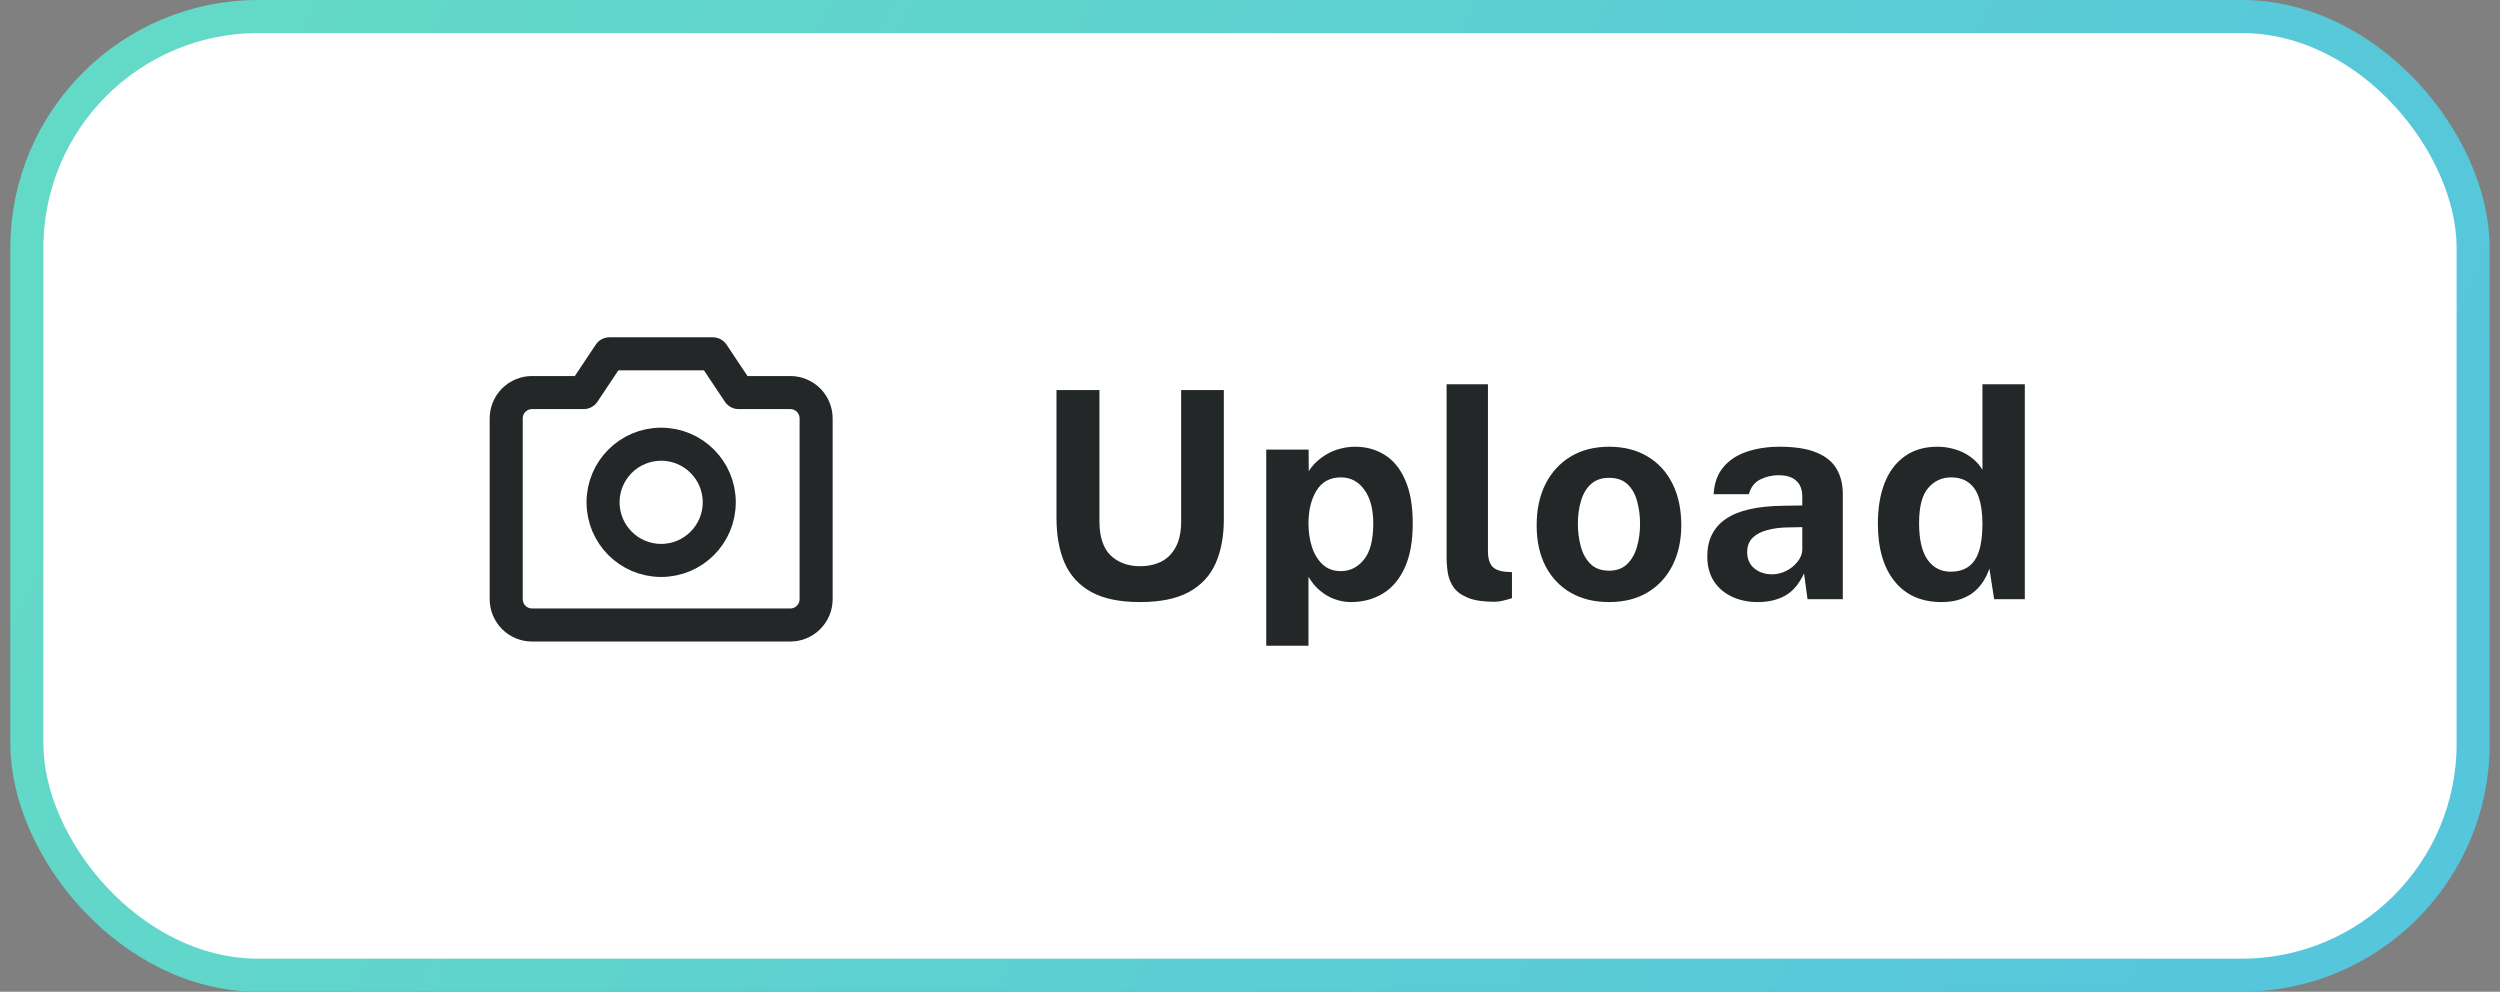 <svg width="121" height="48" viewBox="0 0 121 48" fill="none" xmlns="http://www.w3.org/2000/svg">
<rect x="0" y="0" width="121" height="48" fill="#808080" stroke="none"/>
<rect x="1.3" y="0.8" width="118.4" height="46.4" rx="11.2" fill="white"/>
<path d="M38.25 30.25H25.75C25.419 30.25 25.101 30.118 24.866 29.884C24.632 29.649 24.5 29.331 24.5 29V20.25C24.5 19.919 24.632 19.601 24.866 19.366C25.101 19.132 25.419 19 25.75 19H28.25L29.5 17.125H34.5L35.75 19H38.25C38.581 19 38.9 19.132 39.134 19.366C39.368 19.601 39.5 19.919 39.5 20.25V29C39.5 29.331 39.368 29.649 39.134 29.884C38.9 30.118 38.581 30.25 38.25 30.25Z" stroke="#242727" stroke-width="1.6" stroke-linecap="round" stroke-linejoin="round"/>
<path d="M32 27.125C33.553 27.125 34.812 25.866 34.812 24.312C34.812 22.759 33.553 21.5 32 21.5C30.447 21.5 29.188 22.759 29.188 24.312C29.188 25.866 30.447 27.125 32 27.125Z" stroke="#242727" stroke-width="1.6" stroke-linecap="round" stroke-linejoin="round"/>
<path d="M59.233 25.143C59.233 25.96 59.1 26.669 58.834 27.271C58.568 27.868 58.136 28.33 57.539 28.657C56.946 28.979 56.16 29.14 55.18 29.14C54.195 29.14 53.407 28.977 52.814 28.65C52.221 28.319 51.792 27.85 51.526 27.243C51.265 26.636 51.134 25.913 51.134 25.073V18.878H53.213V25.227C53.213 25.983 53.395 26.536 53.759 26.886C54.123 27.231 54.597 27.404 55.18 27.404C55.567 27.404 55.91 27.329 56.209 27.18C56.508 27.026 56.741 26.79 56.909 26.473C57.082 26.151 57.168 25.736 57.168 25.227V18.878H59.233V25.143ZM61.286 31.254V21.762H63.337L63.344 22.805C63.451 22.632 63.582 22.476 63.736 22.336C63.895 22.191 64.07 22.065 64.261 21.958C64.452 21.851 64.66 21.769 64.884 21.713C65.108 21.652 65.344 21.622 65.591 21.622C66.127 21.622 66.606 21.755 67.026 22.021C67.446 22.282 67.775 22.688 68.013 23.239C68.255 23.785 68.377 24.48 68.377 25.325C68.377 26.202 68.246 26.923 67.985 27.488C67.728 28.048 67.374 28.463 66.921 28.734C66.468 29.005 65.957 29.14 65.388 29.14C65.154 29.14 64.935 29.107 64.73 29.042C64.525 28.981 64.333 28.895 64.156 28.783C63.983 28.671 63.827 28.543 63.687 28.398C63.551 28.249 63.432 28.088 63.33 27.915V31.254H61.286ZM64.898 27.642C65.341 27.642 65.712 27.458 66.011 27.089C66.314 26.72 66.466 26.137 66.466 25.339C66.466 24.639 66.321 24.093 66.032 23.701C65.747 23.304 65.369 23.106 64.898 23.106C64.371 23.106 63.976 23.321 63.715 23.75C63.458 24.175 63.33 24.704 63.33 25.339C63.33 25.745 63.386 26.123 63.498 26.473C63.614 26.823 63.787 27.105 64.016 27.32C64.249 27.535 64.543 27.642 64.898 27.642ZM72.325 29.126C71.793 29.126 71.371 29.063 71.058 28.937C70.745 28.811 70.514 28.645 70.365 28.44C70.216 28.23 70.12 27.999 70.078 27.747C70.036 27.49 70.015 27.231 70.015 26.97V18.598H72.017V26.718C72.017 26.984 72.073 27.201 72.185 27.369C72.302 27.532 72.519 27.633 72.836 27.67L73.179 27.691V28.951C73.039 28.998 72.897 29.037 72.752 29.07C72.607 29.107 72.465 29.126 72.325 29.126ZM77.874 29.14C77.164 29.14 76.546 28.988 76.019 28.685C75.496 28.382 75.09 27.952 74.801 27.397C74.516 26.842 74.374 26.184 74.374 25.423C74.374 24.662 74.516 23.997 74.801 23.428C75.09 22.859 75.496 22.415 76.019 22.098C76.546 21.781 77.167 21.622 77.881 21.622C78.595 21.622 79.213 21.778 79.736 22.091C80.258 22.399 80.662 22.838 80.947 23.407C81.231 23.976 81.374 24.648 81.374 25.423C81.374 26.151 81.234 26.795 80.954 27.355C80.678 27.91 80.279 28.347 79.757 28.664C79.239 28.981 78.611 29.14 77.874 29.14ZM77.881 27.621C78.24 27.621 78.529 27.516 78.749 27.306C78.968 27.096 79.127 26.821 79.225 26.48C79.327 26.135 79.379 25.759 79.379 25.353C79.379 24.97 79.332 24.609 79.239 24.268C79.15 23.927 78.996 23.652 78.777 23.442C78.557 23.232 78.259 23.127 77.881 23.127C77.521 23.127 77.23 23.227 77.006 23.428C76.786 23.624 76.625 23.892 76.523 24.233C76.42 24.569 76.369 24.942 76.369 25.353C76.369 25.731 76.415 26.095 76.509 26.445C76.602 26.79 76.758 27.073 76.978 27.292C77.197 27.511 77.498 27.621 77.881 27.621ZM85.076 29.14C84.614 29.14 84.198 29.054 83.829 28.881C83.461 28.708 83.169 28.459 82.954 28.132C82.74 27.801 82.632 27.399 82.632 26.928C82.632 26.135 82.929 25.533 83.522 25.122C84.114 24.707 85.05 24.492 86.329 24.478L87.231 24.464V24.03C87.231 23.699 87.133 23.444 86.938 23.267C86.746 23.085 86.448 22.996 86.041 23.001C85.743 23.006 85.458 23.076 85.188 23.211C84.921 23.346 84.74 23.582 84.641 23.918H82.941C82.969 23.395 83.12 22.966 83.395 22.63C83.671 22.289 84.044 22.037 84.516 21.874C84.992 21.706 85.531 21.622 86.132 21.622C86.874 21.622 87.469 21.715 87.918 21.902C88.365 22.084 88.69 22.348 88.891 22.693C89.091 23.034 89.192 23.44 89.192 23.911V29H87.484L87.316 27.754C87.068 28.277 86.758 28.638 86.385 28.839C86.016 29.04 85.579 29.14 85.076 29.14ZM85.761 27.796C85.948 27.796 86.128 27.763 86.3 27.698C86.478 27.628 86.634 27.537 86.769 27.425C86.909 27.308 87.022 27.178 87.106 27.033C87.189 26.888 87.231 26.739 87.231 26.585V25.514L86.496 25.528C86.156 25.533 85.838 25.575 85.544 25.654C85.251 25.729 85.013 25.852 84.831 26.025C84.653 26.198 84.564 26.431 84.564 26.725C84.564 27.061 84.681 27.325 84.915 27.516C85.148 27.703 85.43 27.796 85.761 27.796ZM93.969 29.14C92.998 29.14 92.242 28.806 91.701 28.139C91.159 27.467 90.889 26.534 90.889 25.339C90.889 24.583 90.999 23.927 91.218 23.372C91.437 22.817 91.761 22.387 92.191 22.084C92.62 21.776 93.145 21.622 93.766 21.622C94.027 21.622 94.27 21.652 94.494 21.713C94.722 21.769 94.93 21.848 95.117 21.951C95.303 22.054 95.467 22.173 95.607 22.308C95.747 22.443 95.861 22.588 95.95 22.742V18.598H98.001V29H96.517L96.286 27.516C96.221 27.717 96.129 27.913 96.013 28.104C95.896 28.295 95.747 28.47 95.565 28.629C95.383 28.783 95.159 28.907 94.893 29C94.632 29.093 94.323 29.14 93.969 29.14ZM94.417 27.67C94.93 27.67 95.313 27.49 95.565 27.131C95.822 26.772 95.95 26.165 95.95 25.311C95.945 24.816 95.887 24.406 95.775 24.079C95.663 23.752 95.495 23.51 95.271 23.351C95.052 23.188 94.772 23.106 94.431 23.106C93.987 23.106 93.619 23.276 93.325 23.617C93.031 23.953 92.884 24.518 92.884 25.311C92.884 26.118 93.022 26.713 93.297 27.096C93.572 27.479 93.945 27.67 94.417 27.67Z" fill="#242727"/>
<rect x="1.3" y="0.8" width="118.4" height="46.4" rx="11.2" stroke="url(#paint0_linear_24_2730)" stroke-width="1.6"/>
<defs>
<linearGradient id="paint0_linear_24_2730" x1="107.559" y1="48" x2="11.534" y2="1.51" gradientUnits="userSpaceOnUse">
<stop stop-color="#56C6DC"/>
<stop offset="1" stop-color="#63D9C7"/>
</linearGradient>
</defs>
</svg>
